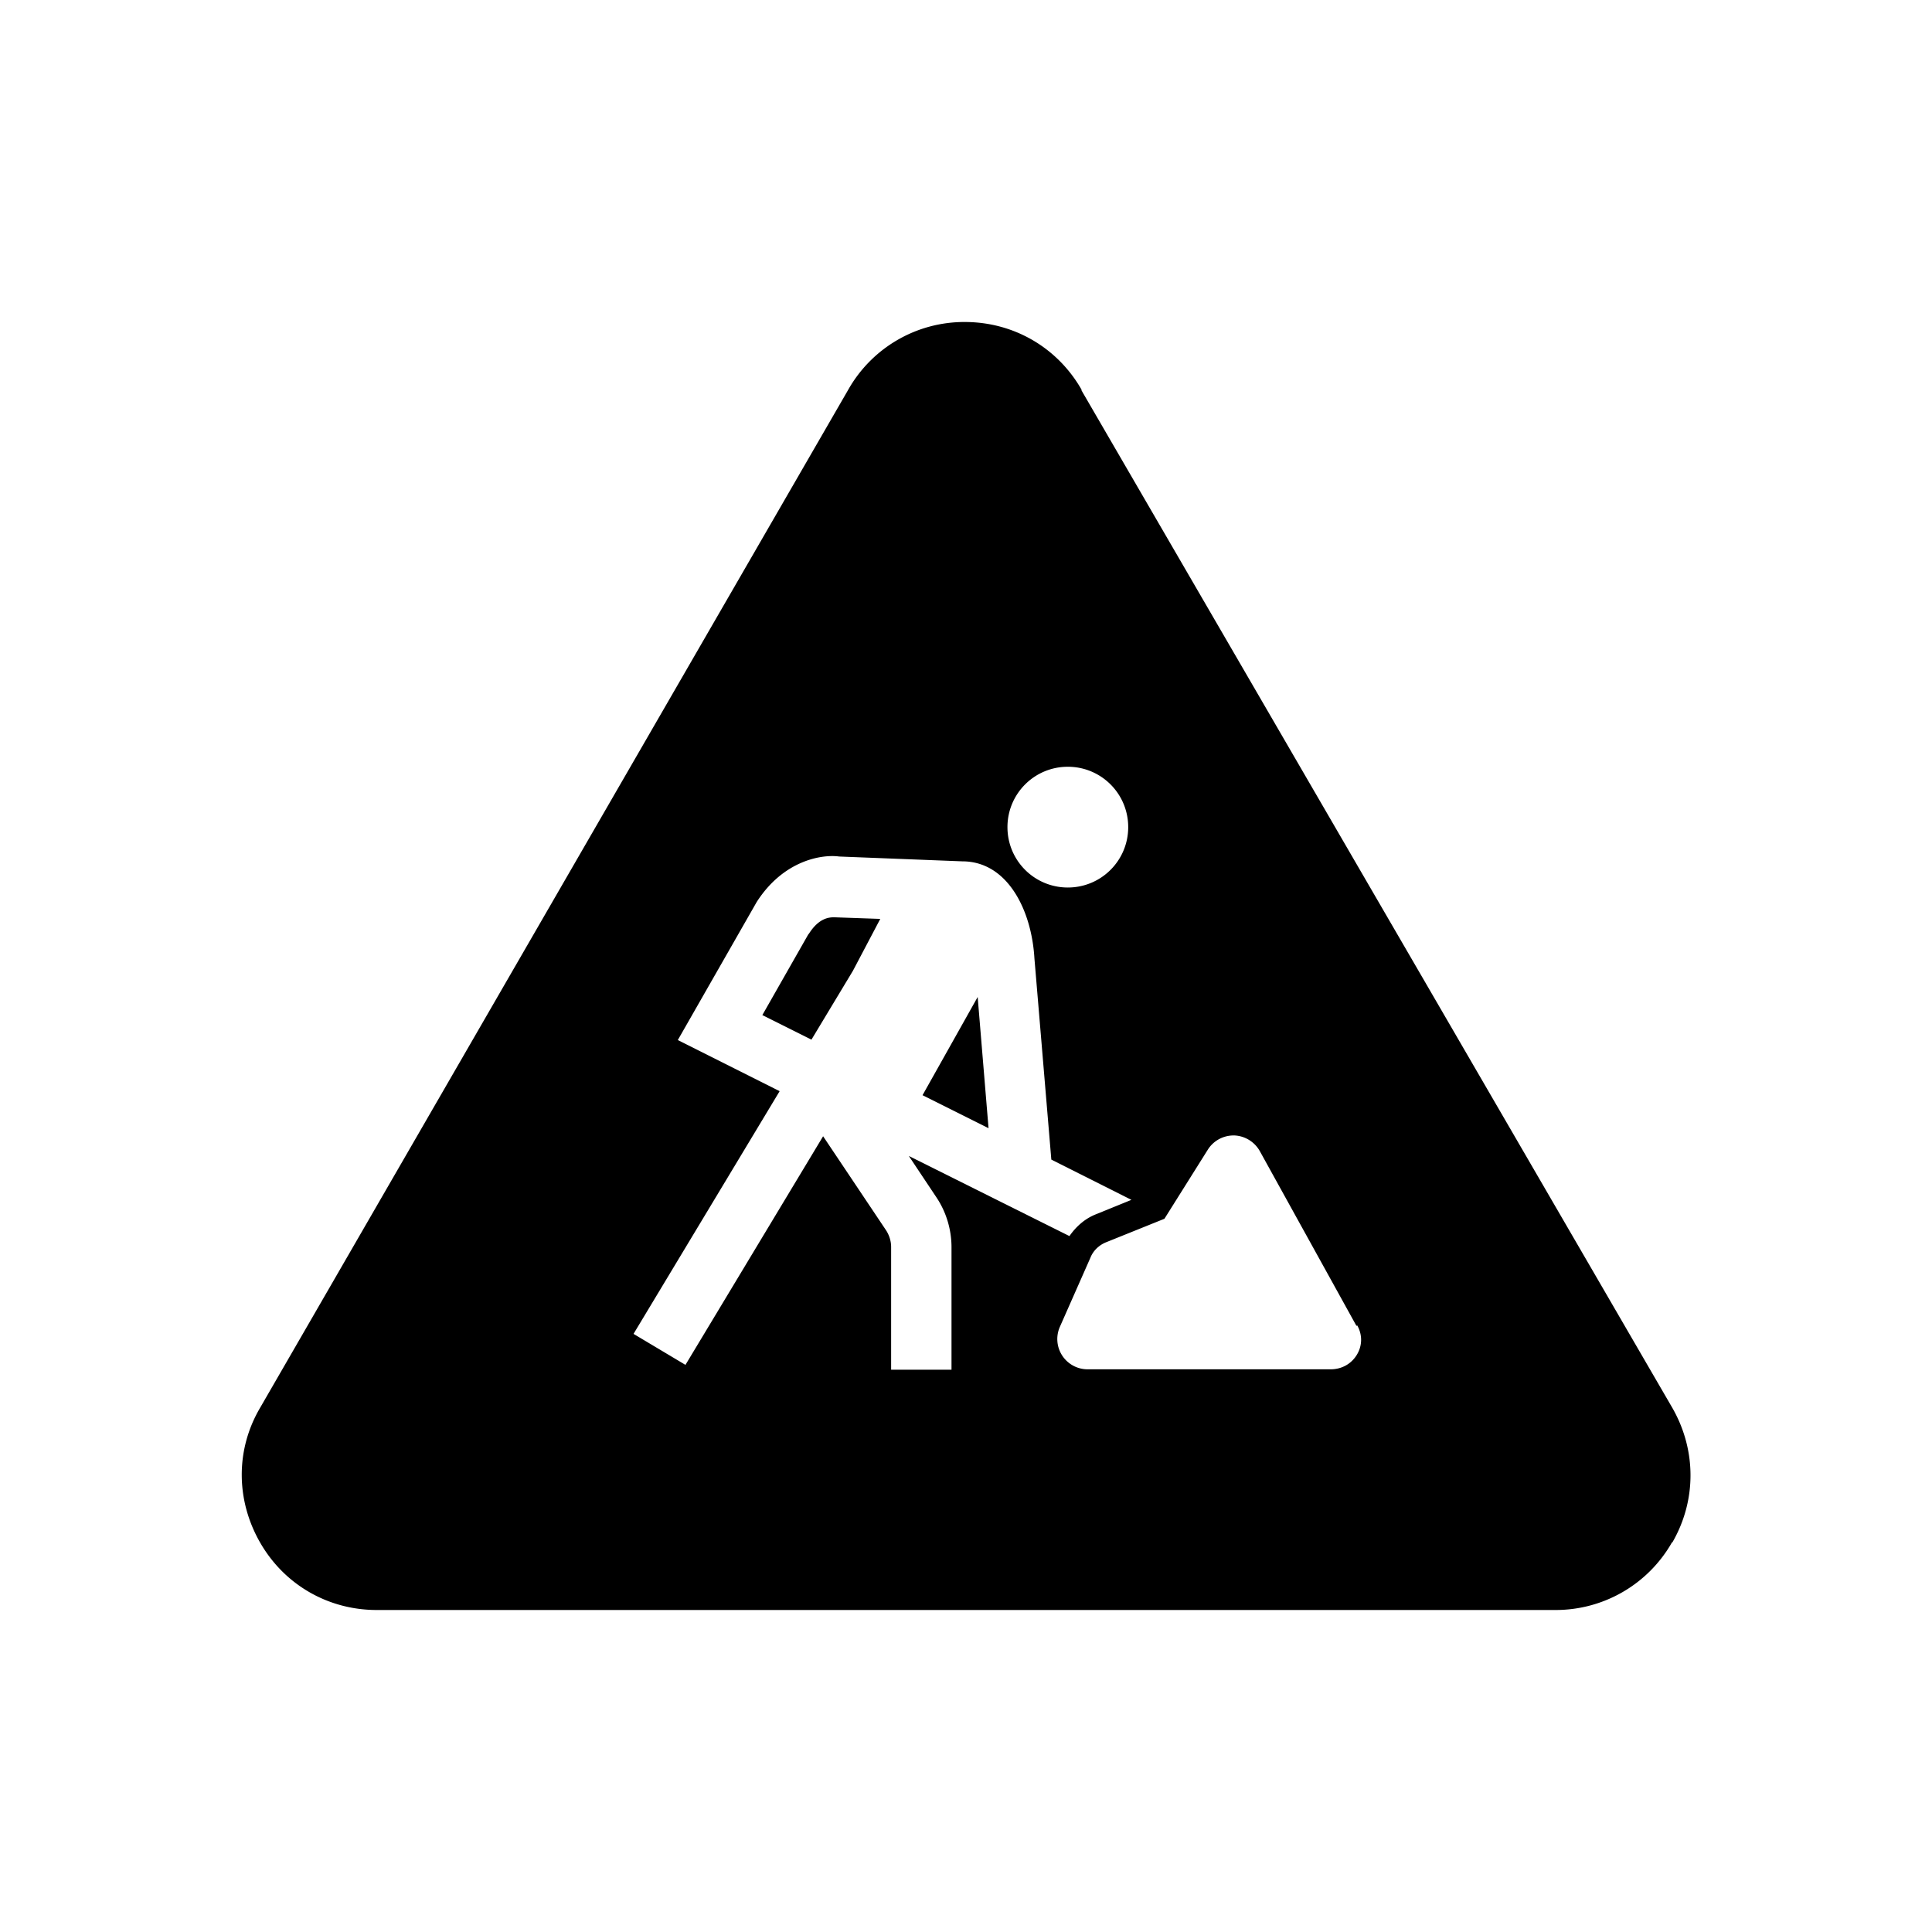<svg xmlns="http://www.w3.org/2000/svg" viewBox="0 0 48 48"><title>Werkzaamheden</title><path d="m24.56 28.03-1.64-.82 1.37-2.44.27 3.26Zm-4.47-4.83-1.15 2.02 1.22.61 1.03-1.71.68-1.29-1.14-.04c-.11 0-.38 0-.64.42Zm21.45 15.12a3.323 3.323 0 0 1-2.9 1.68H9.36c-1.21 0-2.3-.63-2.9-1.68-.6-1.05-.61-2.3 0-3.34L21.07 9.69A3.312 3.312 0 0 1 23.97 8c1.21 0 2.3.63 2.9 1.68v.02l14.68 25.28c.6 1.05.6 2.3 0 3.34ZM25.03 20.55c0 .83.67 1.5 1.5 1.5s1.5-.67 1.5-1.5-.67-1.5-1.5-1.5-1.5.67-1.5 1.5Zm-1.39 10.44c0-.44-.13-.88-.38-1.25l-.68-1.02 3.99 1.99c.16-.23.37-.42.63-.53l.91-.37-1.99-1-.42-5c-.07-1.2-.67-2.41-1.79-2.41l-3.06-.12c-.44-.06-1.39.1-2.05 1.13l-1.96 3.43 2.53 1.27-3.63 6.03 1.29.77 3.42-5.68 1.56 2.33c.08.12.13.27.13.42v3.05h1.5v-3.05Zm10.06 1.95-2.4-4.34a.764.764 0 0 0-.63-.39h-.02c-.26 0-.5.13-.64.35l-1.08 1.72-1.44.58c-.18.07-.33.21-.4.39l-.76 1.72a.752.752 0 0 0 .69 1.05h6.04c.27 0 .51-.13.65-.36.14-.23.14-.5.01-.73Z"/></svg>
